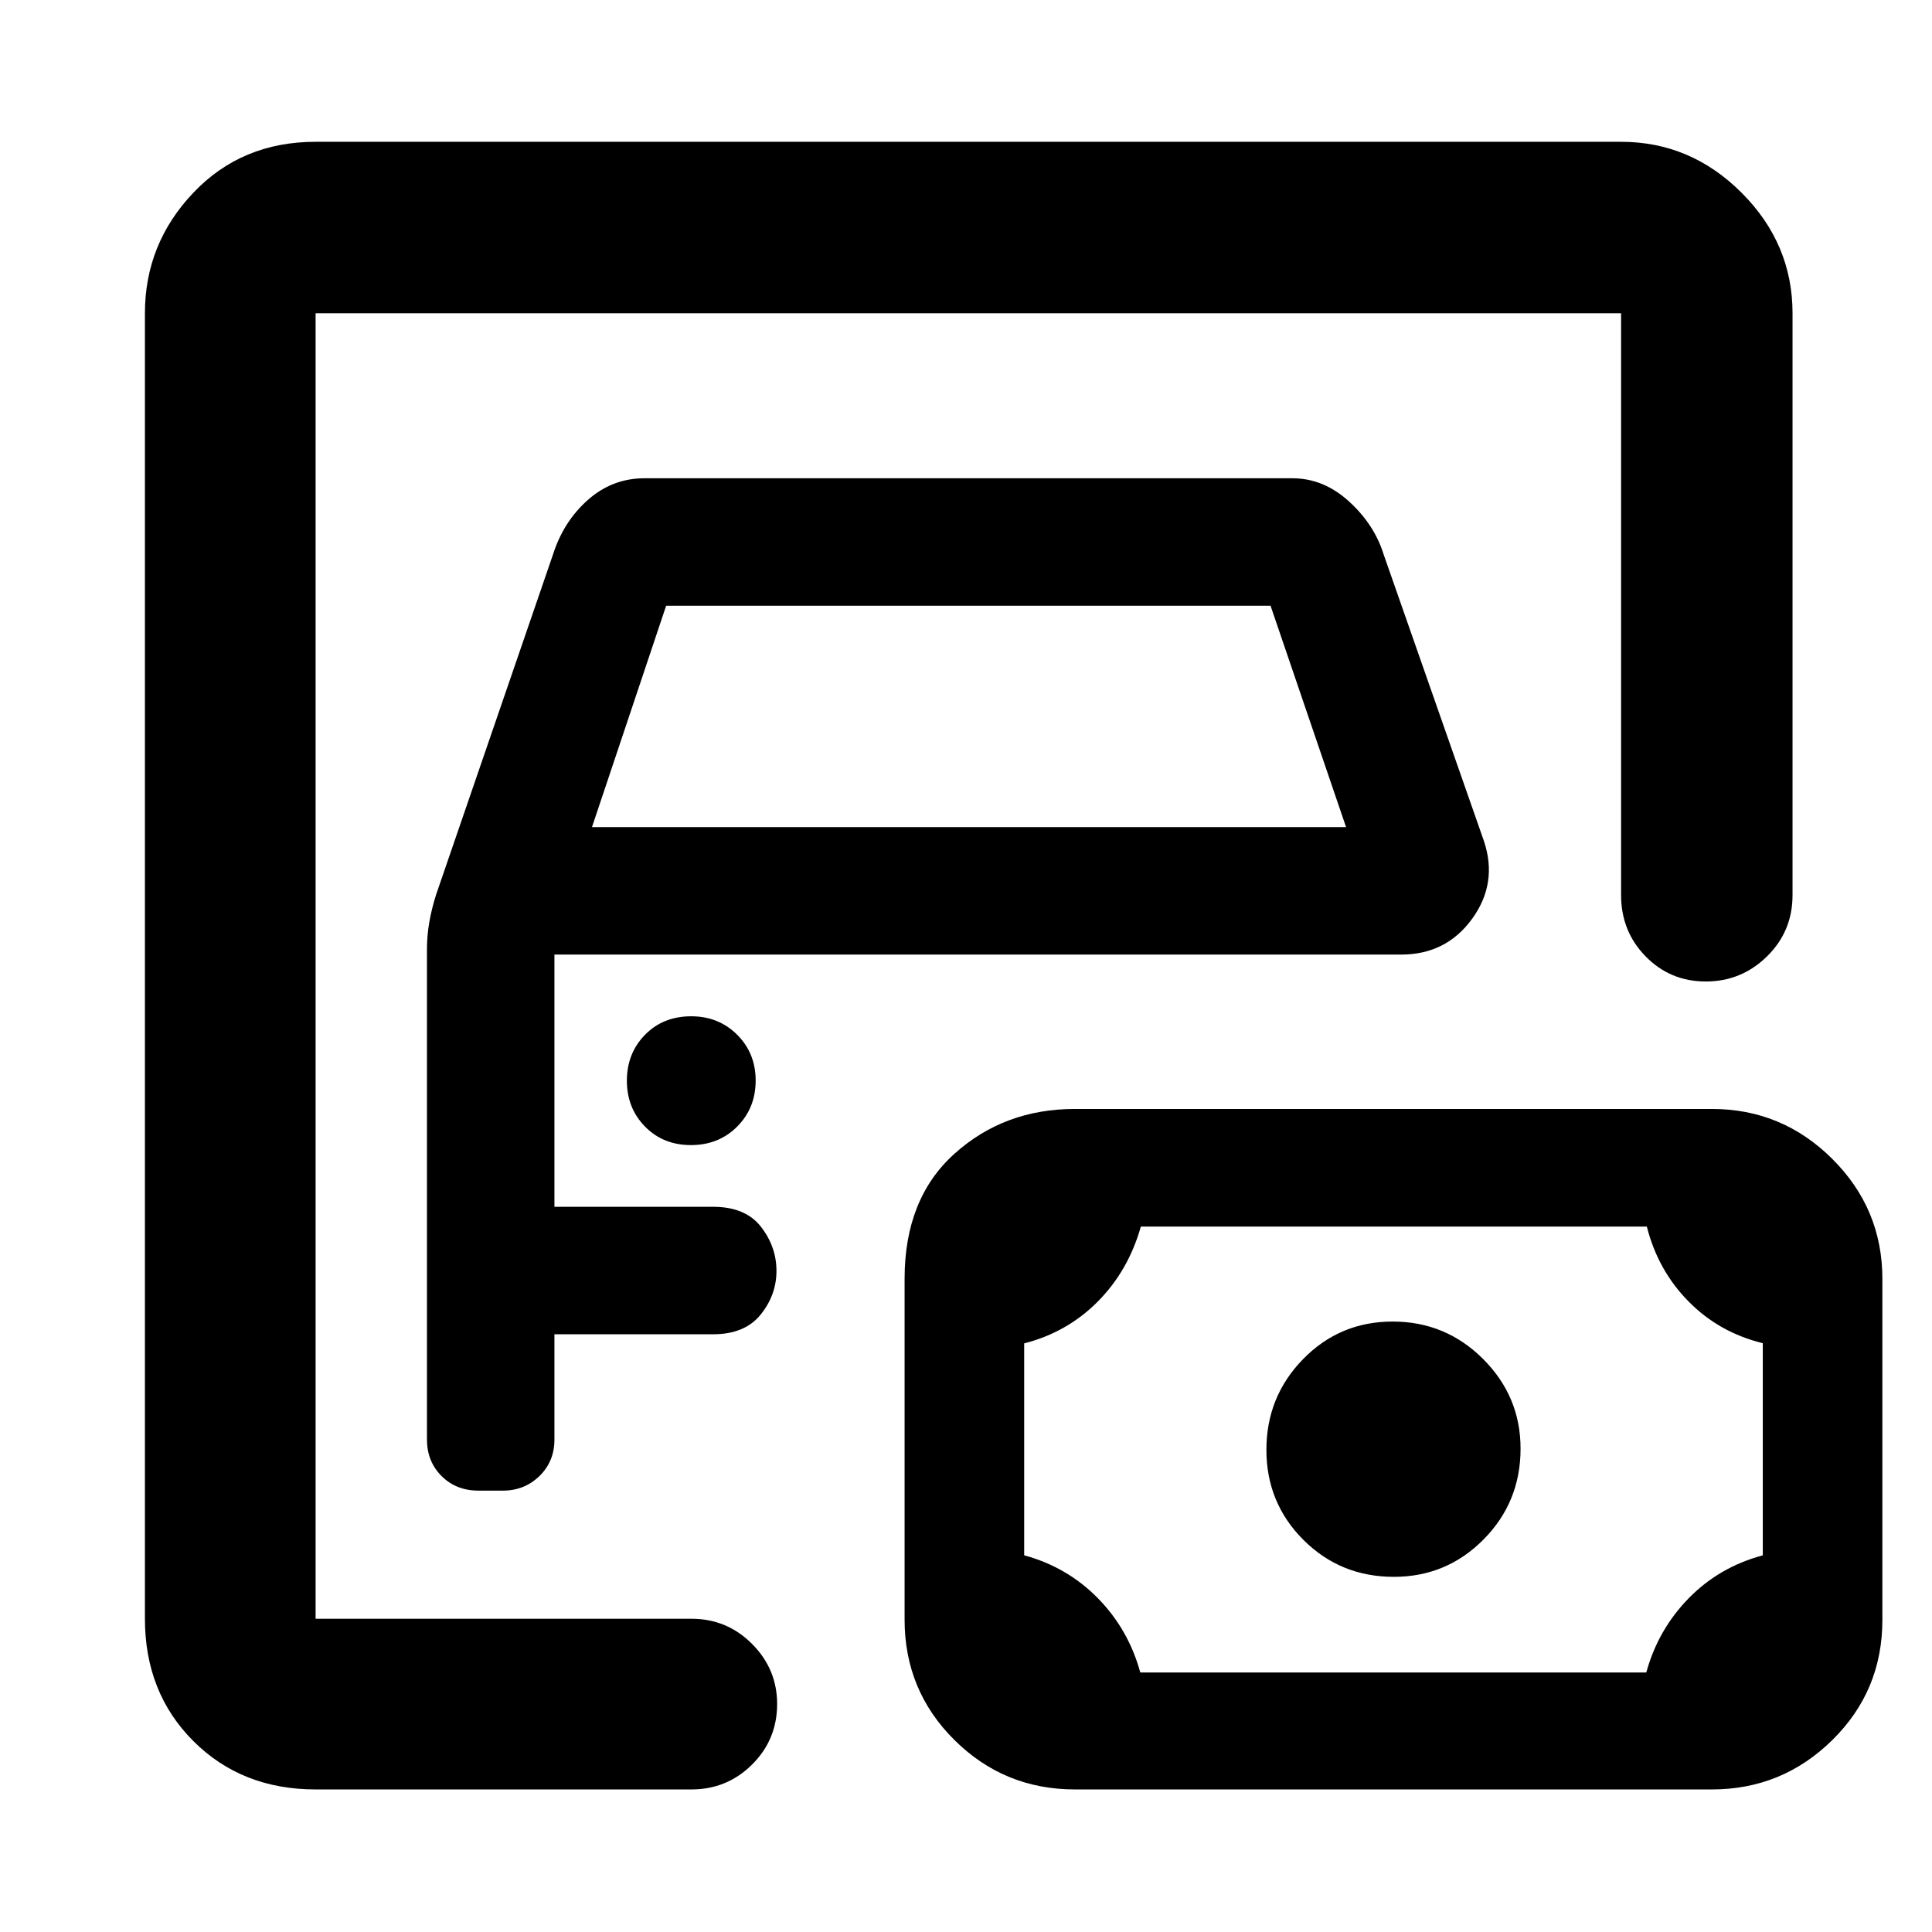 <svg xmlns="http://www.w3.org/2000/svg" height="40" viewBox="0 -960 960 960" width="40"><path d="M156.82-155.65v-648.7 648.7Zm0 84.81q-36.71 0-60.76-24.05-24.05-24.05-24.05-60.76v-648.7q0-34.55 24.05-59.87t60.76-25.32h648.69q34.56 0 59.88 25.32 25.31 25.32 25.31 59.87v289.1q0 18.04-12.7 30.49-12.71 12.46-30.4 12.46-17.68 0-29.88-12.46-12.21-12.45-12.21-30.49v-289.1H156.82v648.7h186.76q17.67 0 30.12 12.51t12.45 29.84q0 17.72-12.45 30.09-12.45 12.37-30.12 12.37H156.82Zm80.89-148.48h12.21q10.69 0 18.13-7.25 7.44-7.25 7.44-18.08v-52.36h78.83q15.75 0 23.62-9.75 7.88-9.75 7.88-21.75t-7.71-21.92q-7.71-9.92-23.79-9.92h-78.83v-125.33h420.78q22.31 0 35.21-17.76 12.9-17.76 5.85-38.73L687.5-684.58q-4.62-14.83-17.23-26.3t-28.09-11.47H320.24q-15.98 0-28.11 10.74-12.13 10.73-17.35 27.14l-58.1 169.07q-2.12 6.66-3.33 13.43-1.2 6.78-1.2 13.89v243.31q0 10.95 7.25 18.2t18.31 7.25Zm56.44-329.69 36.85-110h300.33l37.52 110h-374.7Zm49.18 158q13.82 0 22.99-9.22 9.16-9.21 9.16-22.83 0-13.62-9.2-22.79-9.2-9.16-22.81-9.16-13.98 0-22.98 9.2t-9 22.81q0 13.6 9.01 22.79 9.01 9.2 22.83 9.2ZM566.6-128.96h251.43q5.84-21.26 21.02-36.82 15.19-15.57 36.87-21.38v-105.41q-21.72-5.33-36.93-20.79-15.21-15.46-20.68-37.15H566.88q-6.22 21.96-21.42 37.27-15.2 15.3-36.55 20.76v105.3q21.38 5.81 36.61 21.32 15.23 15.51 21.08 36.9Zm126.02-47.52q26.16 0 44.55-18.57 18.39-18.58 18.39-45.12 0-25.95-18.62-44.56-18.62-18.6-44.92-18.6t-44.53 18.67q-18.22 18.68-18.22 45.06 0 26.38 18.38 44.75t44.97 18.37ZM534.12-70.84q-35.13 0-59.88-24.57-24.75-24.56-24.75-59.77V-324.6q0-39.82 24.75-62.09 24.75-22.28 59.88-22.28h316.52q34.88 0 59.79 24.8 24.91 24.8 24.91 59.62v169.51q0 35.21-24.91 59.7-24.91 24.5-59.79 24.5H534.12Z"/></svg>